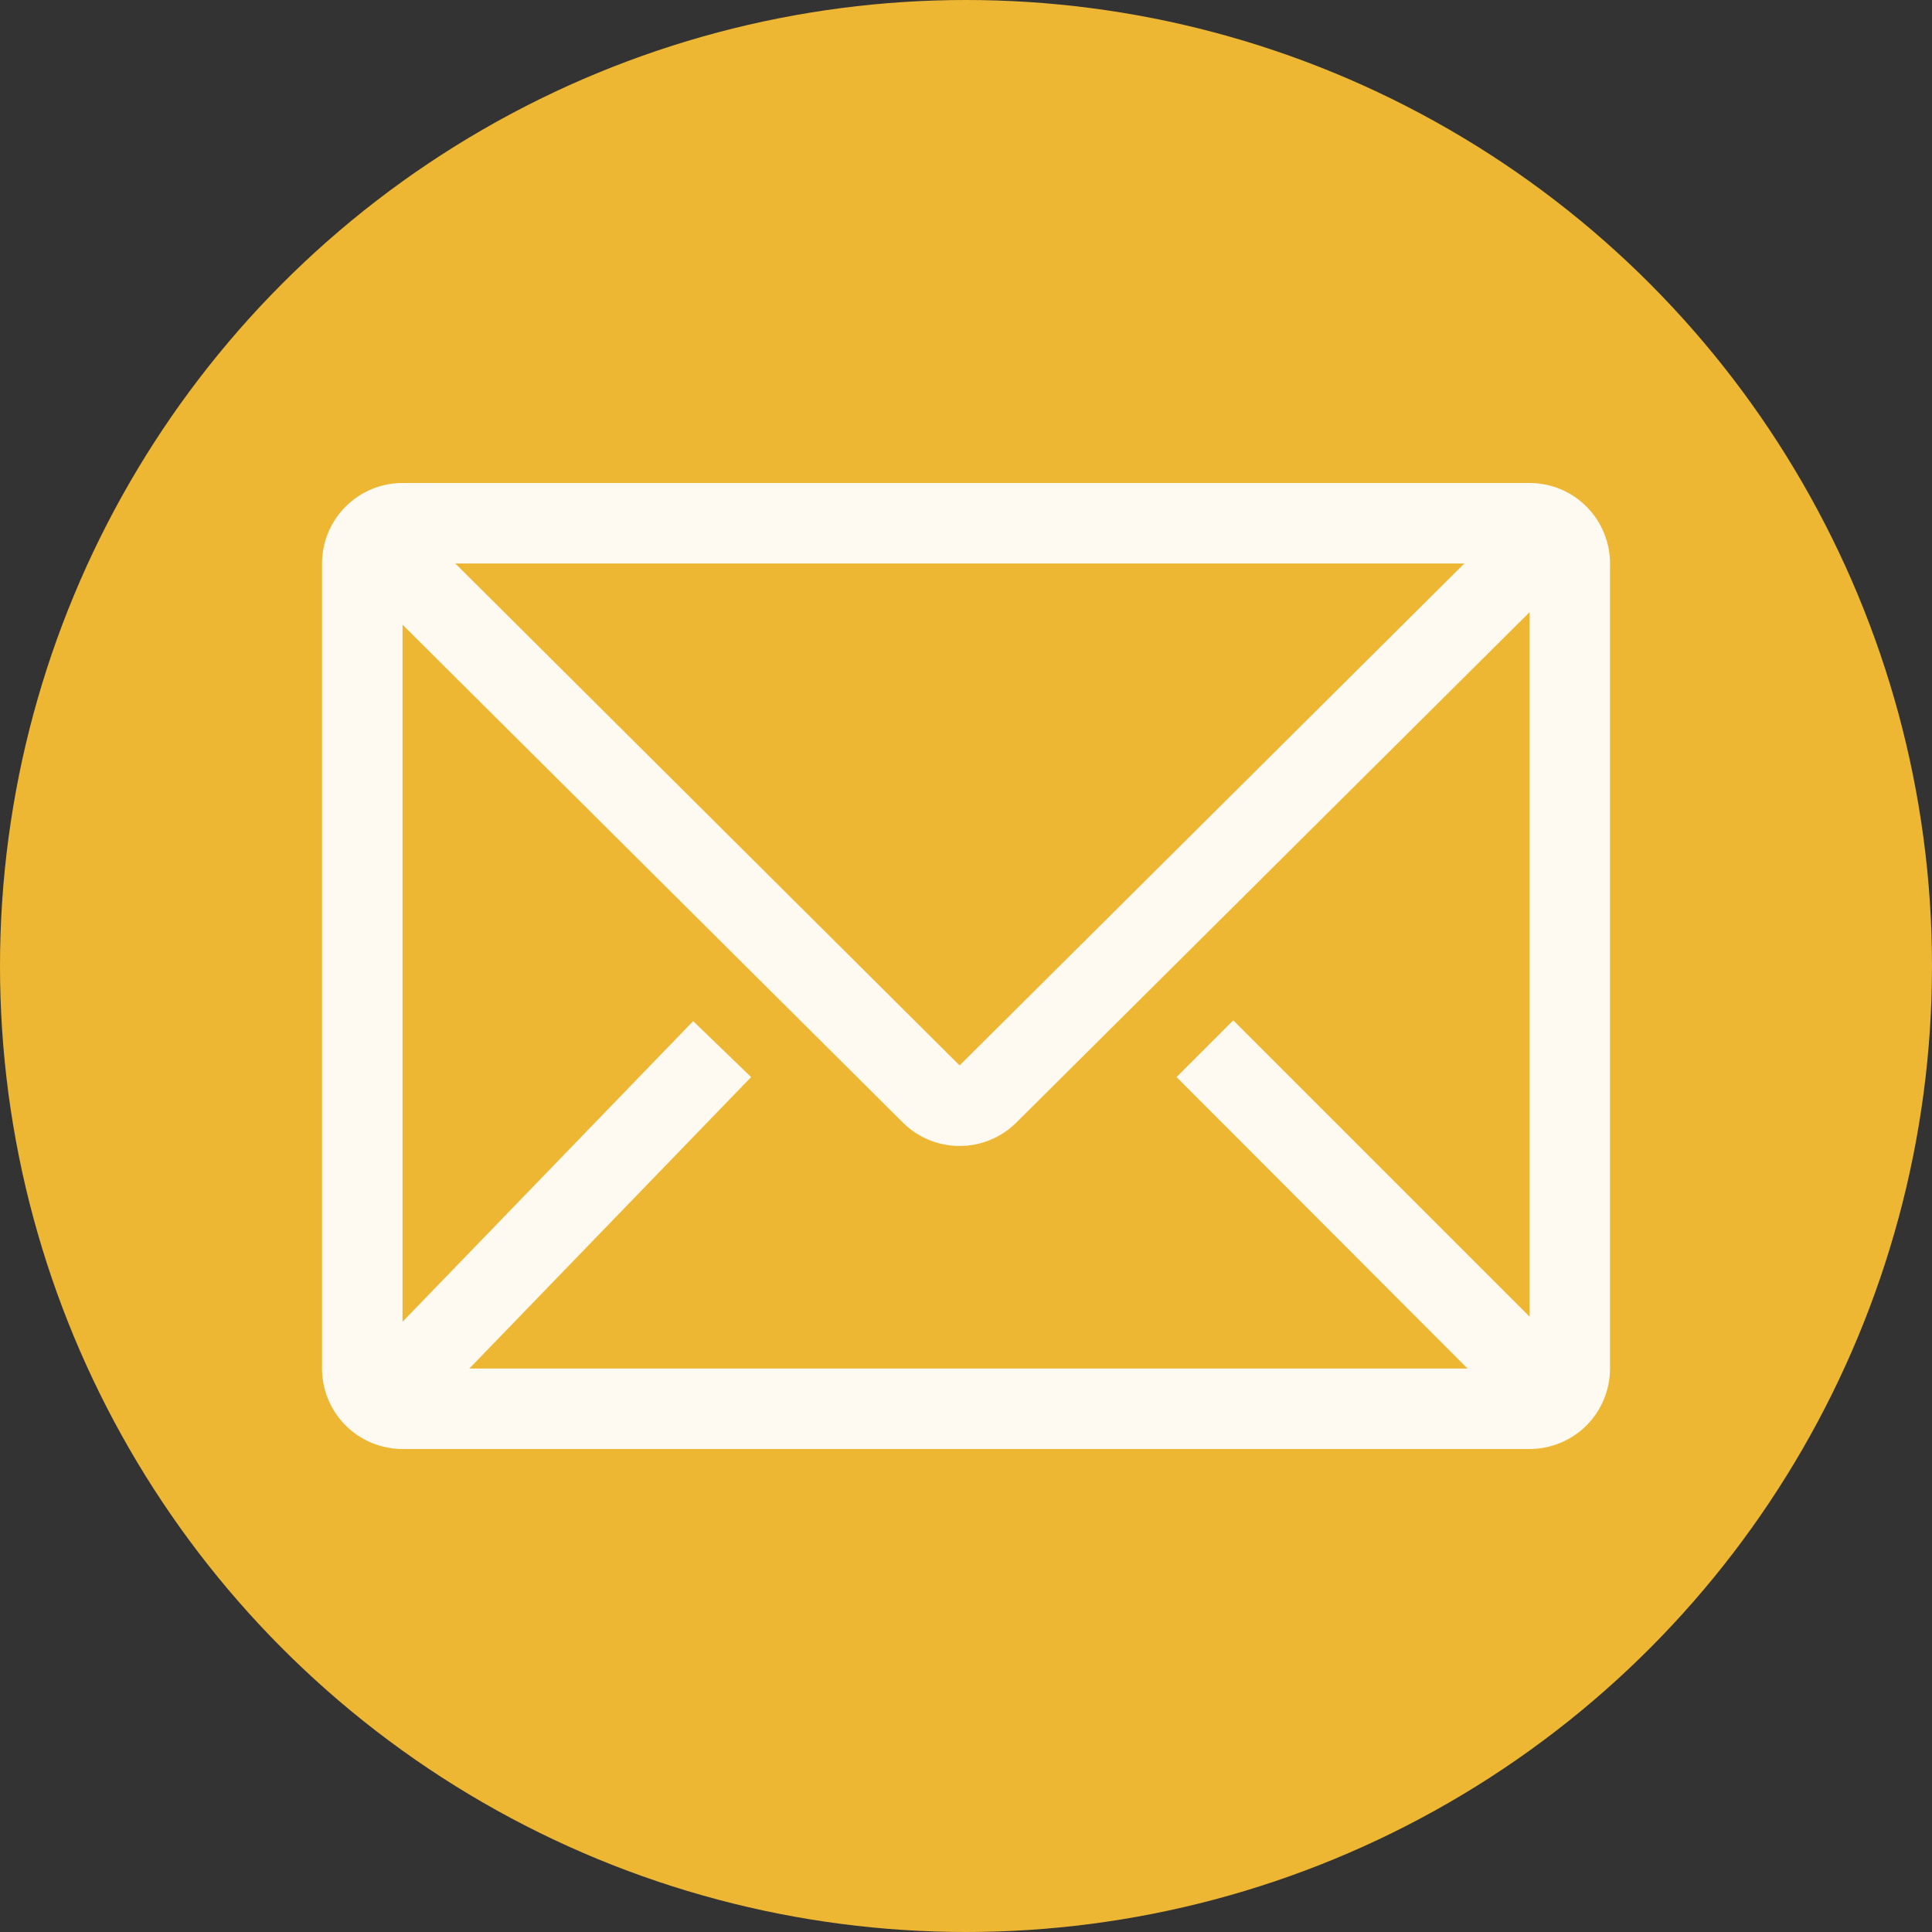 <svg width="32" height="32" viewBox="0 0 32 32" fill="none" xmlns="http://www.w3.org/2000/svg">
<rect x="0" y="0" width="32" height="32" fill="#333333" stroke="none"/>
<circle cx="16" cy="16" r="16" fill="#EDB733"/>
<path d="M25.334 8H6.667C6.314 8 5.975 8.14 5.725 8.391C5.474 8.641 5.334 8.98 5.334 9.333V22.667C5.334 23.02 5.474 23.359 5.725 23.61C5.975 23.86 6.314 24 6.667 24H25.334C25.688 24 26.027 23.86 26.277 23.61C26.527 23.359 26.667 23.02 26.667 22.667V9.333C26.667 8.98 26.527 8.641 26.277 8.391C26.027 8.14 25.688 8 25.334 8ZM24.307 22.667H7.774L12.441 17.84L11.481 16.913L6.667 21.893V10.347L14.954 18.593C15.204 18.842 15.542 18.981 15.894 18.981C16.246 18.981 16.584 18.842 16.834 18.593L25.334 10.14V21.807L20.427 16.9L19.487 17.84L24.307 22.667ZM7.541 9.333H24.254L15.894 17.647L7.541 9.333Z" fill="#FEFAF1"/>
</svg>
